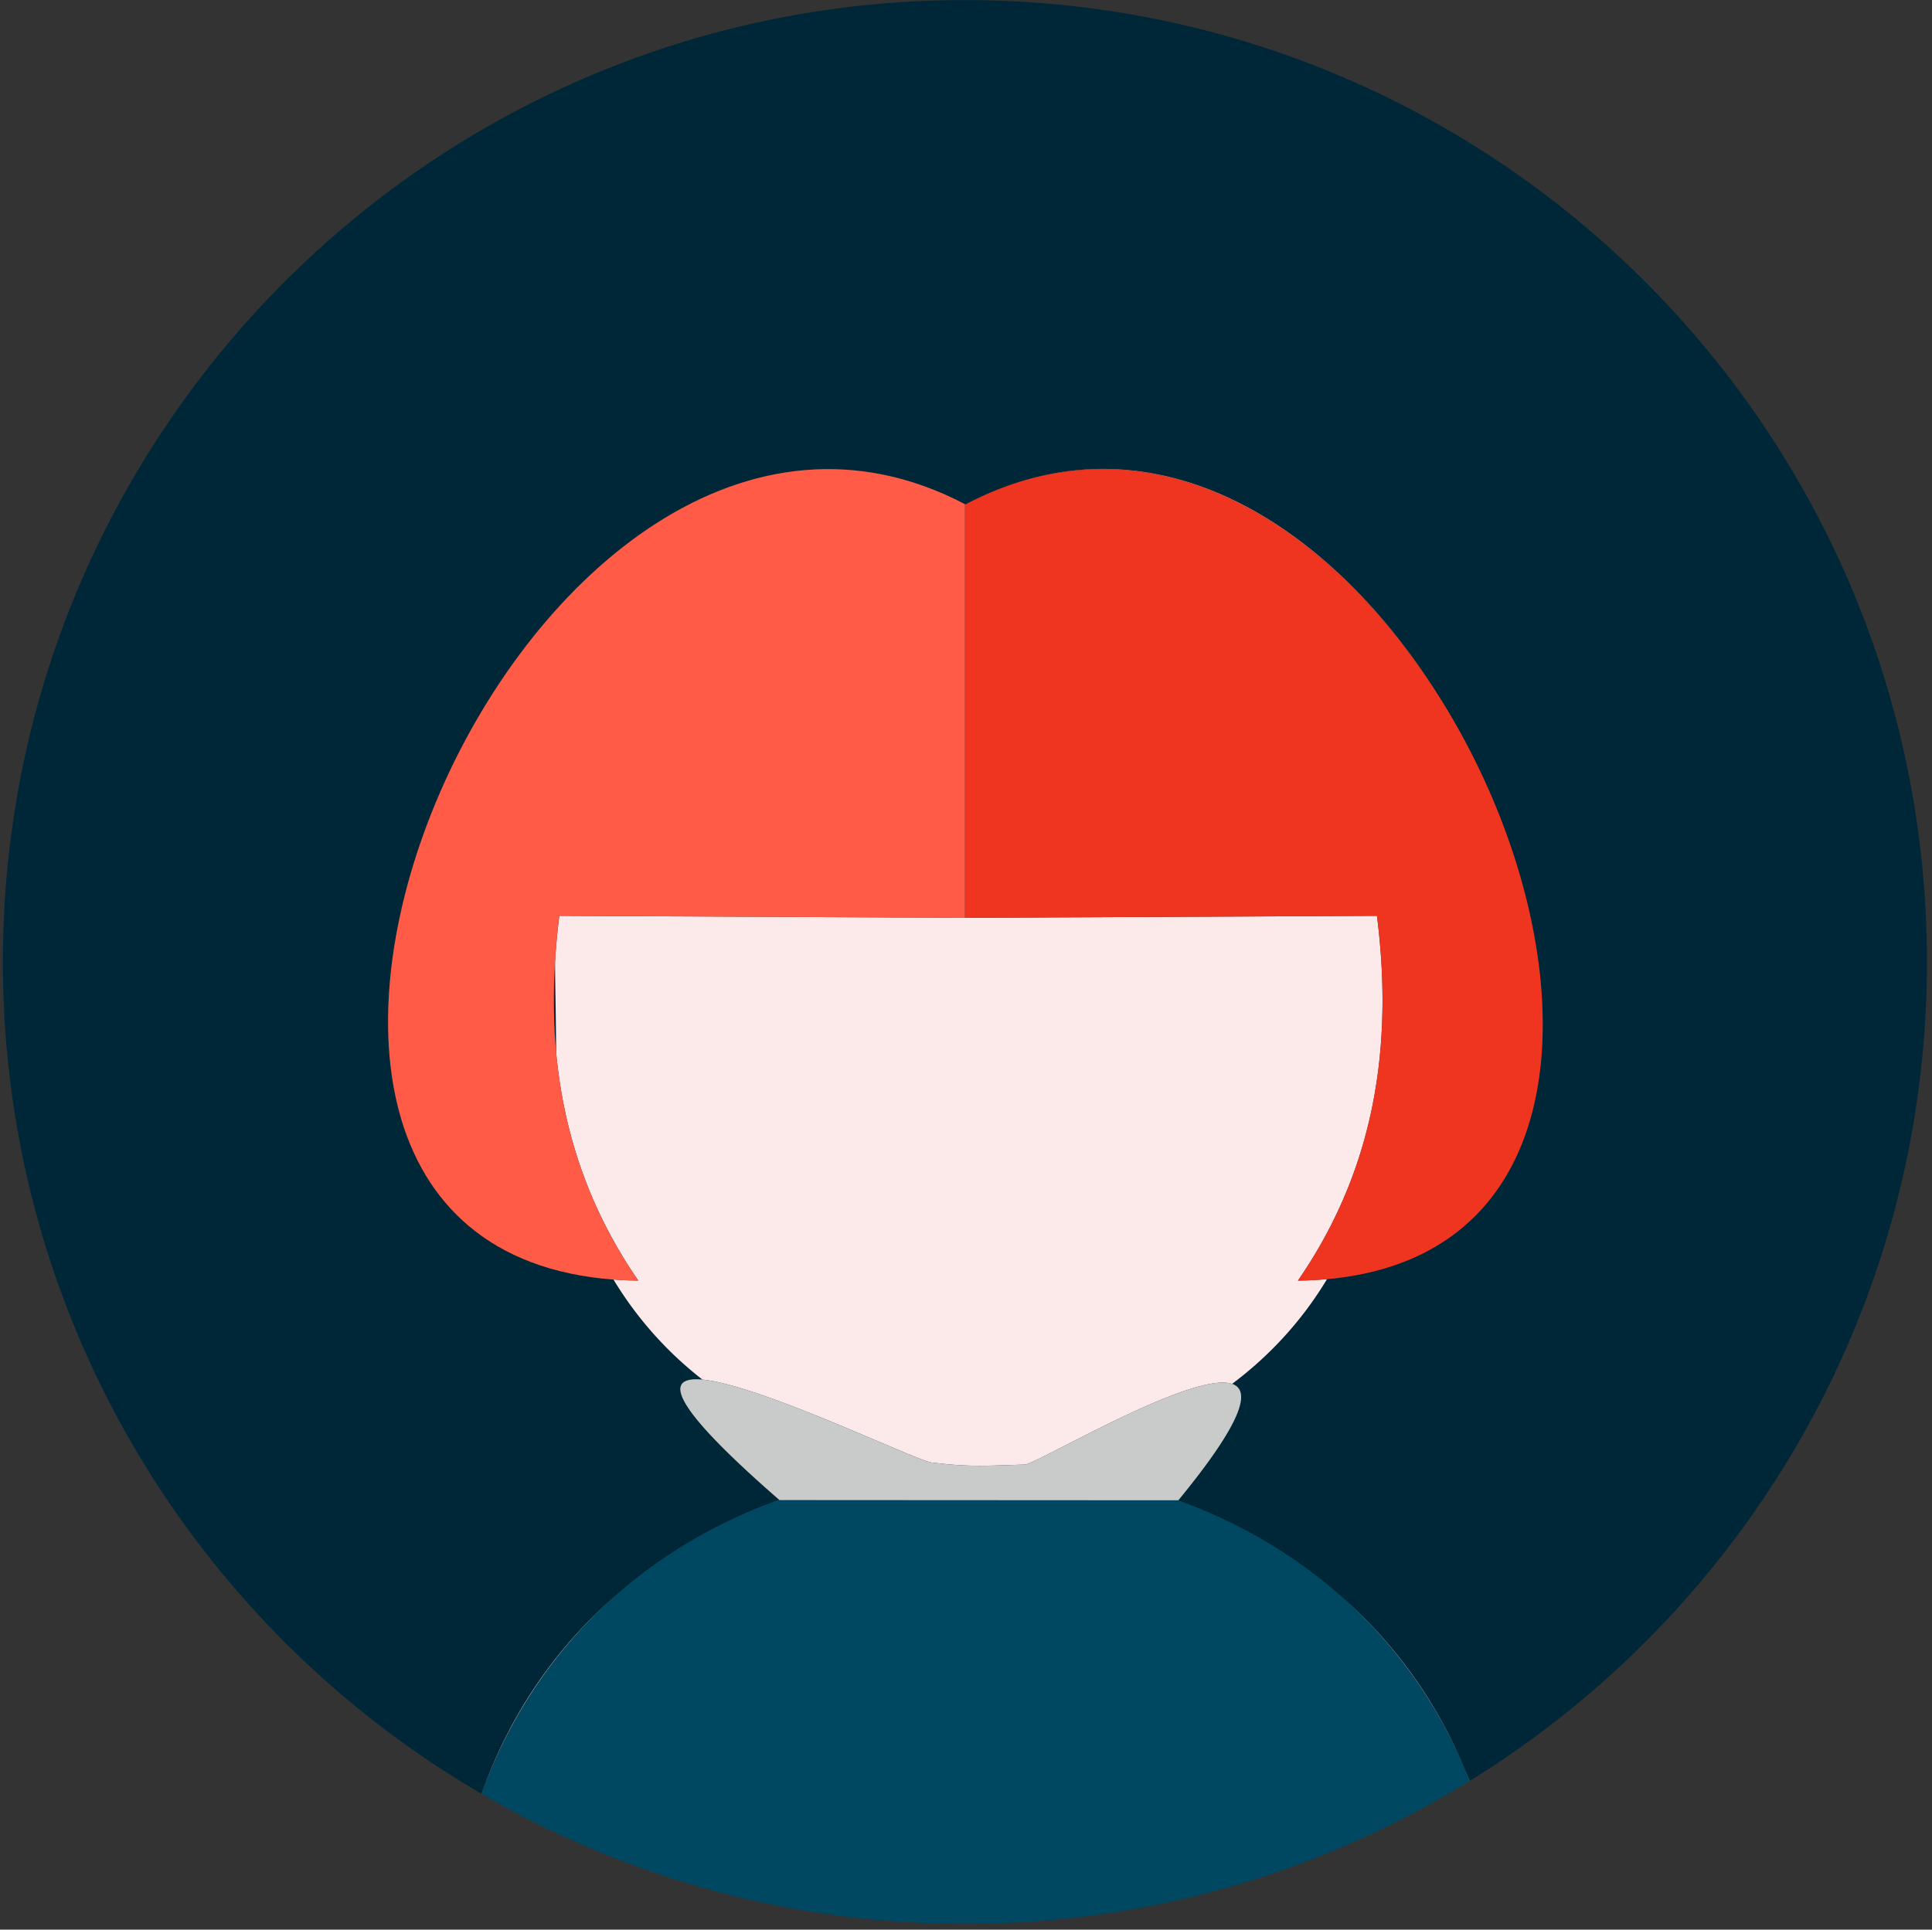 <svg class="icon" viewBox="0 0 1025 1024" xmlns="http://www.w3.org/2000/svg" width="200.195" height="200"><rect x="0" y="0" width="1025" height="1024" fill="#333333" stroke="none"/><defs><style/></defs><path d="M295.074 558.635c-.058-16.724-.507-32.912-.582-48.403-1.046 16.995-.843 33.116.582 48.403zM544.02 777.146l-.124.013c.041-.009.07 0 .124-.013z" fill="#002738"/><path d="M511.86.042C229.969.042 1.53 228.476 1.53 510.49c0 188.419 102.073 352.985 253.936 441.42 15.341-43.189 40.323-78.382 71.458-105.487 24.683-21.696 53.832-38.811 86.466-50.521-59.332-51.66-61.068-65.726-40.693-63.786a194.837 194.837 0 01-47.219-53.105c-261.683-19.644-45.57-533.441 186.737-411.325 98.143-51.61 192.41 9.663 249.625 99.386 78.968 122.644 88.709 298.555-57.808 311.715-13.384 22.24-30.595 40.76-50.36 55.58 10.107 3.403 5.8 20.007-28.534 61.784h-.261c32.538 11.76 61.6 28.9 86.204 50.604 27.255 23.82 49.762 53.866 65.19 90.048.137.324.261.66.403.984 1.021 2.422 2.048 4.84 3.007 7.32 145.616-89.915 242.63-250.925 242.63-434.617C1022.312 228.476 793.87.042 511.86.042z" fill="#002738"/><path d="M776.274 936.803c-15.432-36.182-37.939-66.224-65.19-90.048 27.895 24.605 50.086 55.033 65.19 90.048zm-449.347-90.376c-31.134 27.101-56.117 62.294-71.458 105.488l.009.004c14.983-41.561 39.459-77.373 71.45-105.492zm216.608-69.231a1.562 1.562 0 00.362-.037l.124-.013c8.558-1.79 89.055-49.715 109.65-42.778 19.765-14.822 36.976-33.34 50.36-55.581a198.72 198.72 0 01-15.428.79c34.736-50.398 52.278-112.334 41.918-193.583l-215.952 1.059h-2.592v-.013l-215.246-1.046a372.563 372.563 0 00-2.239 24.234c.075 15.49.52 31.675.582 48.403 4.4 47.232 20.014 86.757 43.576 120.94a209.272 209.272 0 01-13.168-.568 194.779 194.779 0 0047.218 53.105c31.6 3.008 116.388 44.519 121.971 44.016 19.782 2.484 28.846 1.658 48.864 1.072zm236.095 167.94l.054-.034c-.955-2.48-1.985-4.897-3.007-7.32 1.034 2.423 1.99 4.89 2.953 7.354z" fill="#FCE9EA"/><path d="M776.274 936.803c-15.104-35.015-37.3-65.443-65.19-90.048-24.604-21.704-53.666-38.844-86.204-50.604l-211.337-.116a4.042 4.042 0 00-.145-.13c-32.635 11.711-61.783 28.826-86.467 50.522-31.994 28.123-56.466 63.935-71.45 105.492 75.338 43.87 162.914 69.02 256.384 69.02 98.222 0 189.931-27.754 267.765-75.8a237.931 237.931 0 00-2.953-7.352l-.403-.984z" fill="#004861"/><path d="M624.88 796.15h.262c34.337-41.776 38.64-58.38 28.534-61.782-20.596-6.937-101.097 40.988-109.65 42.778-.054.013-.084.004-.125.013a1.541 1.541 0 01-.361.037c-20.015.59-29.083 1.412-48.864-1.063-5.583.502-90.372-41.01-121.971-44.017-20.372-1.94-18.64 12.13 40.693 63.786a4.042 4.042 0 00.145.128l211.337.12z" fill="#C9CACA"/><path d="M761.839 367.072c-57.214-89.723-151.482-150.995-249.625-99.386 97.5-51.256 191.991 9.87 249.625 99.386zM295.074 558.635c-1.42-15.29-1.628-31.413-.582-48.403.486-7.9 1.184-15.943 2.24-24.234l215.245 1.047V267.686h.237C279.908 145.57 63.798 659.363 325.477 679.011c4.262.32 8.653.515 13.169.57-23.558-34.189-39.177-73.71-43.572-120.946z" fill="#FF5B47"/><path d="M511.981 487.045v.012h2.592l215.952-1.06c10.36 81.25-7.182 143.186-41.918 193.583a200.798 200.798 0 0015.428-.79c146.517-13.16 136.776-189.07 57.808-311.714-57.633-89.515-152.125-150.642-249.625-99.385h-.237v219.354z" fill="#EF3520"/></svg>